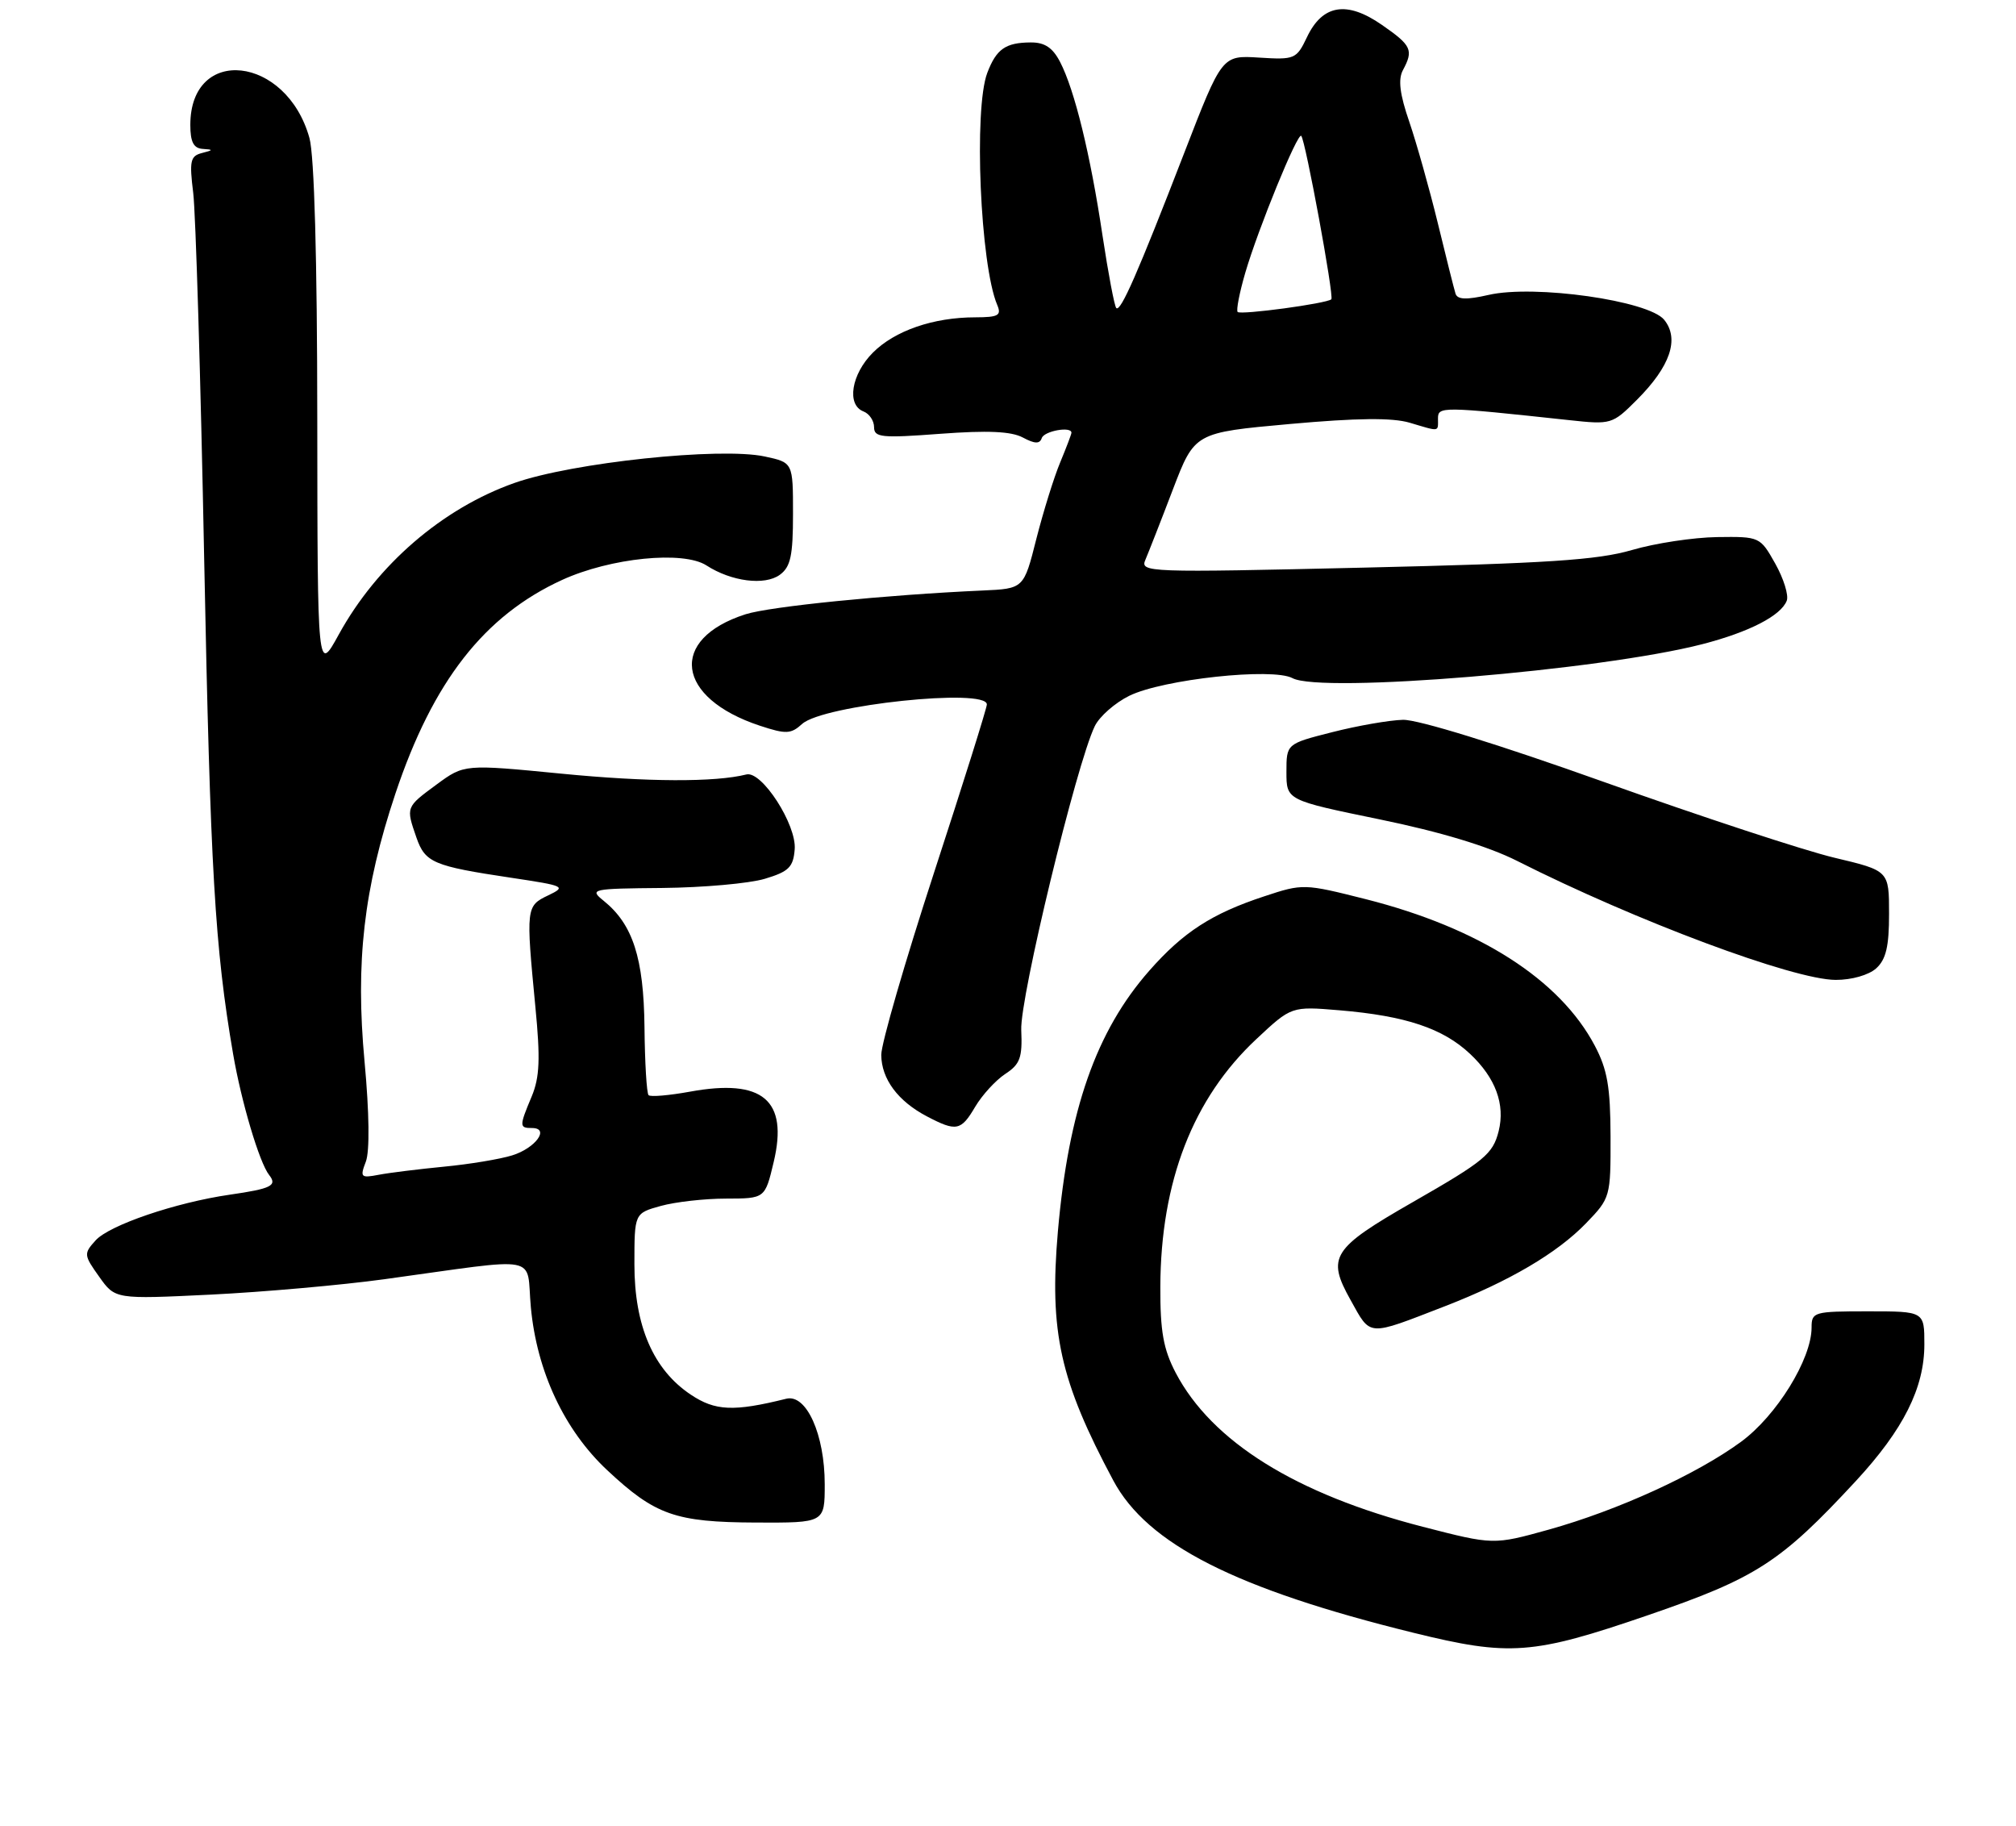 <?xml version="1.0" encoding="UTF-8" standalone="no"?>
<!DOCTYPE svg PUBLIC "-//W3C//DTD SVG 1.1//EN" "http://www.w3.org/Graphics/SVG/1.1/DTD/svg11.dtd" >
<svg xmlns="http://www.w3.org/2000/svg" xmlns:xlink="http://www.w3.org/1999/xlink" version="1.1" viewBox="0 0 286 259">
 <g >
 <path fill="currentColor"
d=" M 233.71 229.13 C 249.14 223.84 252.57 221.63 263.28 210.07 C 270.04 202.76 273.00 196.86 273.00 190.68 C 273.00 186.00 273.00 186.00 265.00 186.00 C 257.32 186.00 257.00 186.09 257.00 188.30 C 257.00 192.77 252.04 200.80 247.00 204.50 C 240.70 209.12 229.51 214.23 219.69 216.97 C 211.87 219.14 211.87 219.14 201.85 216.56 C 183.84 211.92 171.92 204.49 166.79 194.72 C 165.04 191.36 164.59 188.86 164.61 182.50 C 164.67 167.57 169.24 155.79 178.24 147.38 C 183.21 142.73 183.21 142.73 190.02 143.30 C 199.41 144.09 204.71 145.86 208.57 149.50 C 212.17 152.89 213.55 156.65 212.61 160.43 C 211.79 163.70 210.60 164.68 200.44 170.50 C 188.96 177.08 188.18 178.29 191.59 184.38 C 194.52 189.63 193.84 189.59 205.00 185.27 C 214.09 181.75 220.90 177.75 225.00 173.51 C 228.46 169.93 228.50 169.78 228.48 161.19 C 228.46 154.17 228.03 151.70 226.24 148.31 C 221.27 138.92 209.83 131.61 193.76 127.54 C 185.00 125.33 184.83 125.32 179.34 127.14 C 171.93 129.58 167.86 132.21 163.04 137.69 C 155.51 146.25 151.59 157.43 150.08 174.64 C 148.84 188.93 150.37 195.84 157.94 210.00 C 162.77 219.03 175.28 225.38 200.50 231.59 C 214.17 234.96 217.42 234.72 233.71 229.13 Z  M 117.00 210.53 C 117.00 203.46 114.40 197.68 111.54 198.40 C 104.09 200.25 101.47 200.14 98.00 197.82 C 92.68 194.27 90.00 188.07 90.00 179.34 C 90.00 172.09 90.00 172.09 93.75 171.05 C 95.81 170.48 99.98 170.01 103.01 170.01 C 108.53 170.00 108.53 170.00 109.76 164.82 C 111.85 156.03 108.20 152.96 97.90 154.84 C 94.93 155.38 92.28 155.61 92.01 155.34 C 91.74 155.07 91.48 150.72 91.43 145.68 C 91.32 135.88 89.78 131.11 85.64 127.77 C 83.58 126.11 83.88 126.04 94.00 125.95 C 99.78 125.89 106.30 125.31 108.50 124.65 C 111.90 123.63 112.54 123.00 112.74 120.47 C 113.03 116.99 108.07 109.30 105.89 109.85 C 101.45 110.97 91.83 110.93 79.68 109.74 C 65.86 108.39 65.86 108.39 61.93 111.28 C 57.56 114.50 57.57 114.46 59.08 118.81 C 60.32 122.36 61.48 122.85 72.50 124.50 C 80.16 125.65 80.38 125.75 77.75 127.01 C 74.63 128.50 74.60 128.76 75.95 142.80 C 76.67 150.18 76.56 152.81 75.43 155.52 C 73.65 159.76 73.66 160.00 75.47 160.00 C 78.05 160.00 75.98 162.85 72.66 163.88 C 70.92 164.42 66.58 165.14 63.00 165.48 C 59.42 165.83 55.26 166.34 53.74 166.63 C 51.18 167.12 51.05 166.99 51.90 164.77 C 52.46 163.29 52.39 157.85 51.72 150.61 C 50.40 136.45 51.60 126.03 56.10 112.55 C 61.43 96.63 68.69 87.32 79.74 82.26 C 86.61 79.12 96.93 78.08 100.22 80.20 C 103.76 82.49 108.49 83.09 110.63 81.53 C 112.16 80.41 112.50 78.84 112.50 72.88 C 112.50 65.61 112.50 65.61 108.50 64.75 C 102.17 63.39 81.20 65.61 72.99 68.50 C 62.77 72.11 53.51 80.09 48.06 90.00 C 45.04 95.50 45.04 95.50 45.01 59.50 C 45.00 36.69 44.59 22.06 43.90 19.58 C 40.65 7.87 27.00 6.38 27.00 17.72 C 27.00 20.13 27.46 21.03 28.75 21.12 C 30.30 21.22 30.28 21.29 28.63 21.71 C 27.00 22.13 26.85 22.85 27.41 27.35 C 27.76 30.18 28.47 53.65 28.97 79.50 C 29.84 123.45 30.48 134.43 33.07 149.50 C 34.23 156.27 36.80 164.92 38.18 166.66 C 39.37 168.17 38.52 168.60 32.57 169.46 C 24.92 170.57 15.51 173.77 13.56 175.94 C 11.86 177.82 11.88 178.02 14.07 181.09 C 16.34 184.29 16.34 184.29 29.92 183.63 C 37.39 183.26 48.45 182.28 54.50 181.45 C 77.23 178.33 74.60 177.83 75.31 185.43 C 76.16 194.53 80.06 202.85 86.15 208.54 C 92.96 214.91 95.81 215.91 107.25 215.96 C 117.00 216.00 117.00 216.00 117.00 210.53 Z  M 138.35 156.98 C 139.34 155.31 141.25 153.23 142.61 152.33 C 144.72 150.95 145.05 150.03 144.88 146.10 C 144.67 141.56 152.71 108.36 155.31 103.00 C 155.98 101.62 158.18 99.69 160.21 98.69 C 164.98 96.35 180.52 94.67 183.36 96.19 C 187.44 98.38 227.08 95.09 241.50 91.37 C 248.16 89.65 252.66 87.33 253.48 85.20 C 253.77 84.43 253.04 82.07 251.85 79.95 C 249.70 76.13 249.65 76.10 243.59 76.18 C 240.24 76.23 234.80 77.05 231.50 78.02 C 226.64 79.44 219.42 79.91 193.59 80.51 C 162.62 81.23 161.71 81.20 162.50 79.38 C 162.94 78.34 164.70 73.87 166.39 69.43 C 169.48 61.36 169.48 61.36 182.99 60.14 C 192.54 59.28 197.52 59.23 199.99 59.96 C 204.33 61.25 204.00 61.30 204.00 59.36 C 204.00 57.64 204.49 57.64 222.59 59.59 C 228.58 60.24 228.74 60.19 232.21 56.72 C 236.95 51.98 238.29 48.08 236.09 45.36 C 233.89 42.64 217.68 40.34 211.18 41.83 C 208.03 42.55 206.77 42.50 206.49 41.66 C 206.29 41.02 205.15 36.51 203.97 31.63 C 202.78 26.76 200.96 20.30 199.93 17.28 C 198.58 13.37 198.32 11.27 199.02 9.96 C 200.56 7.09 200.26 6.45 196.03 3.52 C 191.06 0.07 187.61 0.64 185.41 5.28 C 183.93 8.38 183.68 8.49 178.62 8.17 C 173.36 7.84 173.36 7.84 168.01 21.67 C 161.40 38.76 158.97 44.30 158.36 43.69 C 158.10 43.43 157.22 38.78 156.40 33.36 C 154.69 21.92 152.45 12.76 150.39 8.79 C 149.34 6.76 148.20 6.00 146.22 6.02 C 142.65 6.04 141.35 6.95 140.06 10.34 C 138.12 15.45 139.06 37.56 141.47 43.25 C 142.10 44.74 141.65 45.00 138.36 45.01 C 132.42 45.01 126.94 46.90 123.83 50.02 C 120.77 53.08 120.07 57.43 122.50 58.36 C 123.33 58.68 124.00 59.68 124.00 60.59 C 124.00 62.05 125.05 62.16 133.40 61.53 C 140.13 61.03 143.46 61.18 145.11 62.06 C 146.80 62.96 147.50 62.99 147.79 62.14 C 148.12 61.13 152.00 60.43 152.00 61.38 C 152.00 61.59 151.28 63.47 150.41 65.57 C 149.53 67.67 148.01 72.56 147.02 76.44 C 145.24 83.50 145.24 83.50 139.37 83.76 C 125.72 84.37 109.24 86.02 105.76 87.13 C 94.79 90.65 95.87 99.00 107.81 102.94 C 111.52 104.16 112.20 104.13 113.80 102.68 C 116.77 100.00 140.00 97.55 140.00 99.92 C 140.00 100.43 136.62 111.18 132.50 123.80 C 128.38 136.43 125.01 148.05 125.02 149.63 C 125.05 153.05 127.38 156.19 131.50 158.35 C 135.68 160.54 136.33 160.41 138.35 156.98 Z  M 266.17 137.35 C 267.56 136.09 268.00 134.23 267.99 129.60 C 267.99 123.50 267.99 123.50 260.24 121.66 C 255.98 120.65 241.26 115.81 227.53 110.91 C 212.57 105.57 201.14 102.04 199.03 102.10 C 197.09 102.15 192.57 102.94 189.00 103.85 C 182.50 105.50 182.50 105.50 182.50 109.50 C 182.50 113.50 182.50 113.50 195.72 116.22 C 204.34 117.99 211.12 120.04 215.22 122.11 C 232.09 130.63 254.43 138.97 260.42 138.99 C 262.68 139.00 265.12 138.30 266.17 137.35 Z  M 175.58 44.25 C 175.35 44.02 175.84 41.50 176.67 38.66 C 178.51 32.39 184.09 18.75 184.60 19.27 C 185.19 19.86 189.28 42.05 188.87 42.45 C 188.25 43.05 176.04 44.70 175.58 44.25 Z "/>
</g>
</svg>
